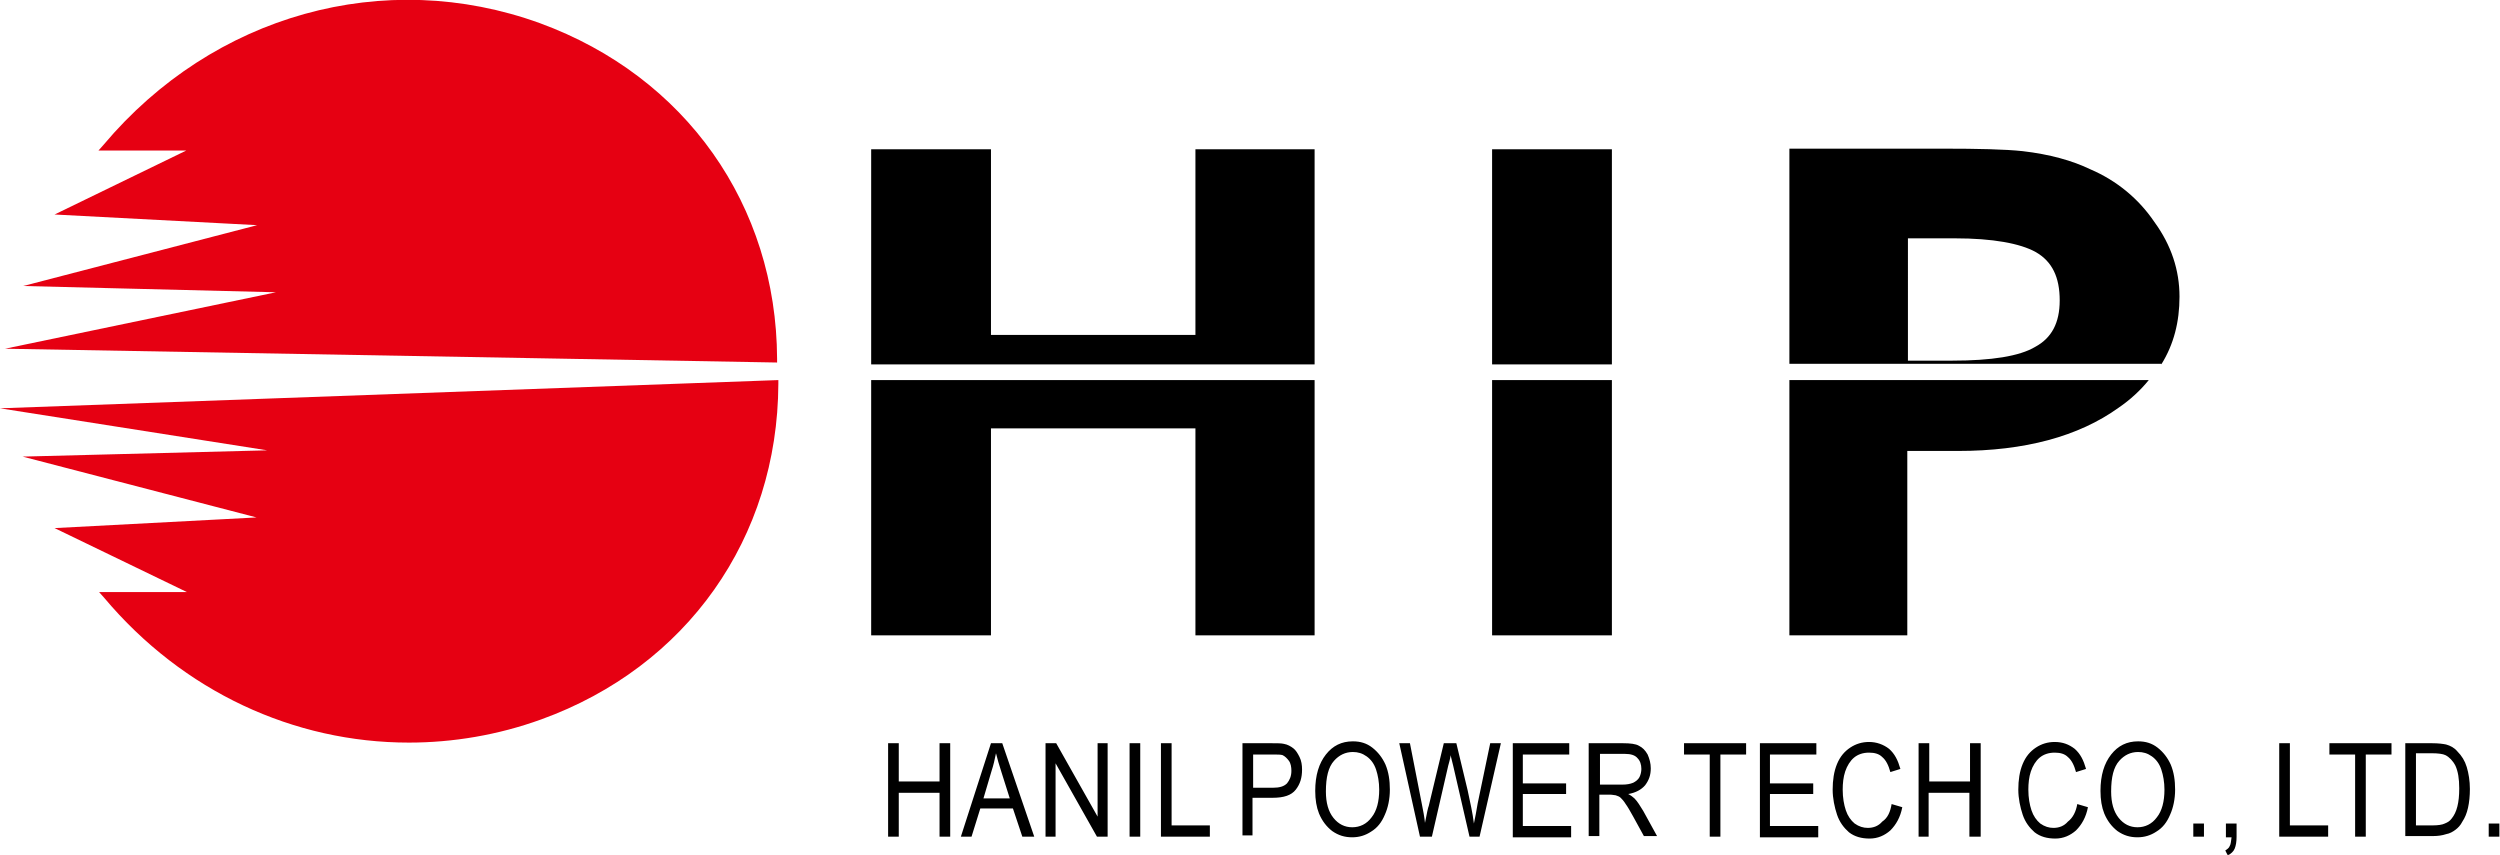 <?xml version="1.0" encoding="utf-8"?>
<!-- Generator: Adobe Illustrator 25.3.1, SVG Export Plug-In . SVG Version: 6.00 Build 0)  -->
<svg version="1.1" id="_xB7__xB9_ÀÌ_xBE_î_1" xmlns="http://www.w3.org/2000/svg" xmlns:xlink="http://www.w3.org/1999/xlink"
	 x="0px" y="0px" viewBox="0 0 398.6 136.3" style="enable-background:new 0 0 398.6 136.3;" xml:space="preserve">
<style type="text/css">
	.st0{fill-rule:evenodd;clip-rule:evenodd;}
	.st1{fill:#E60012;}
</style>
<path class="st0" d="M141.6,133.4v-14.9h1.7v6.1h6.5v-6.1h1.7v14.9h-1.7v-7h-6.5v7H141.6L141.6,133.4z M153.2,133.4l4.8-14.9h1.8
	l5.1,14.9H163l-1.5-4.5h-5.2l-1.4,4.5H153.2L153.2,133.4z M156.8,127.3h4.2l-1.3-4.1c-0.4-1.2-0.7-2.3-0.9-3.1
	c-0.2,1-0.4,1.9-0.7,2.8L156.8,127.3L156.8,127.3z M166.7,133.4v-14.9h1.7l6.6,11.7v-11.7h1.6v14.9h-1.7l-6.6-11.7v11.7H166.7
	L166.7,133.4z M180.1,133.4v-14.9h1.7v14.9H180.1L180.1,133.4z M185.1,133.4v-14.9h1.7v13.1h6.1v1.8H185.1L185.1,133.4z
	 M198.1,133.4v-14.9h4.7c0.8,0,1.5,0,1.9,0.1c0.6,0.1,1.1,0.4,1.5,0.7c0.4,0.3,0.7,0.8,1,1.4c0.3,0.6,0.4,1.3,0.4,2
	c0,1.3-0.3,2.3-1,3.2c-0.7,0.9-1.9,1.3-3.7,1.3h-3.2v6H198.1L198.1,133.4z M199.7,125.6h3.2c1.1,0,1.8-0.2,2.3-0.7
	c0.4-0.5,0.7-1.1,0.7-2c0-0.6-0.1-1.2-0.4-1.6c-0.3-0.4-0.6-0.7-1-0.9c-0.3-0.1-0.8-0.1-1.5-0.1h-3.2V125.6L199.7,125.6z
	 M209.7,126.1c0-2.5,0.6-4.4,1.7-5.8c1.1-1.4,2.5-2.1,4.3-2.1c1.2,0,2.2,0.3,3.1,1c0.9,0.7,1.6,1.6,2.1,2.7c0.5,1.2,0.7,2.5,0.7,4
	c0,1.5-0.3,2.9-0.8,4c-0.5,1.2-1.2,2.1-2.2,2.7c-0.9,0.6-1.9,0.9-3,0.9c-1.2,0-2.2-0.3-3.2-1c-0.9-0.7-1.6-1.6-2.1-2.8
	C209.9,128.7,209.7,127.5,209.7,126.1L209.7,126.1z M211.4,126.2c0,1.8,0.4,3.2,1.2,4.2c0.8,1,1.8,1.5,3,1.5c1.2,0,2.3-0.5,3.1-1.6
	c0.8-1,1.2-2.5,1.2-4.4c0-1.2-0.2-2.3-0.5-3.2c-0.3-0.9-0.8-1.6-1.5-2.1c-0.7-0.5-1.4-0.7-2.2-0.7c-1.2,0-2.2,0.5-3,1.4
	C211.8,122.3,211.4,123.9,211.4,126.2L211.4,126.2z M226.4,133.4l-3.3-14.9h1.7l1.9,9.7c0.2,1,0.4,2,0.5,3c0.3-1.6,0.5-2.5,0.6-2.7
	l2.4-10h2l1.8,7.5c0.4,1.9,0.8,3.6,1,5.3c0.2-0.9,0.4-2,0.6-3.2l2-9.6h1.7l-3.4,14.9h-1.6l-2.6-11.3c-0.2-0.9-0.4-1.5-0.4-1.7
	c-0.1,0.7-0.3,1.3-0.4,1.7l-2.6,11.3H226.4L226.4,133.4z M241.2,133.4v-14.9h9v1.8h-7.4v4.6h6.9v1.7h-6.9v5.1h7.7v1.8H241.2
	L241.2,133.4z M253.3,133.4v-14.9h5.5c1.1,0,2,0.1,2.5,0.4c0.6,0.3,1,0.7,1.4,1.4c0.3,0.7,0.5,1.4,0.5,2.2c0,1.1-0.3,1.9-0.9,2.7
	c-0.6,0.7-1.5,1.2-2.7,1.4c0.4,0.2,0.8,0.5,1,0.7c0.5,0.5,0.9,1.2,1.4,2l2.2,4h-2.1l-1.7-3.1c-0.5-0.9-0.9-1.6-1.2-2
	c-0.3-0.5-0.6-0.8-0.8-1c-0.2-0.2-0.5-0.3-0.8-0.4c-0.2,0-0.5-0.1-0.9-0.1H255v6.6H253.3L253.3,133.4z M255,125.1h3.6
	c0.8,0,1.3-0.1,1.8-0.3c0.4-0.2,0.8-0.5,1-0.9c0.2-0.4,0.3-0.9,0.3-1.3c0-0.7-0.2-1.3-0.6-1.7c-0.4-0.5-1.1-0.7-2-0.7h-4V125.1
	L255,125.1z M272.6,133.4v-13.1h-4.1v-1.8h9.9v1.8h-4.1v13.1H272.6L272.6,133.4z M280.6,133.4v-14.9h9v1.8h-7.4v4.6h6.9v1.7h-6.9
	v5.1h7.7v1.8H280.6L280.6,133.4z M301.6,128.2l1.7,0.5c-0.3,1.6-1,2.8-1.9,3.7c-0.9,0.8-2,1.3-3.3,1.3c-1.3,0-2.4-0.3-3.3-1
	c-0.8-0.7-1.5-1.6-1.9-2.8c-0.4-1.2-0.7-2.6-0.7-4c0-1.5,0.2-2.9,0.7-4.1c0.5-1.2,1.2-2,2.1-2.6c0.9-0.6,1.9-0.9,3-0.9
	c1.2,0,2.3,0.4,3.2,1.1c0.9,0.8,1.4,1.8,1.8,3.2l-1.6,0.5c-0.3-1.1-0.7-1.9-1.3-2.4c-0.5-0.5-1.2-0.7-2.1-0.7c-1,0-1.8,0.3-2.4,0.8
	c-0.6,0.5-1.1,1.3-1.4,2.2c-0.3,0.9-0.4,1.9-0.4,2.9c0,1.3,0.2,2.4,0.5,3.3c0.3,0.9,0.8,1.6,1.4,2.1c0.7,0.5,1.4,0.7,2.1,0.7
	c0.9,0,1.7-0.3,2.3-1C301,130.4,301.4,129.4,301.6,128.2L301.6,128.2z M305.9,133.4v-14.9h1.7v6.1h6.5v-6.1h1.7v14.9H314v-7h-6.5v7
	H305.9L305.9,133.4z M331.2,128.2l1.7,0.5c-0.3,1.6-1,2.8-1.9,3.7c-0.9,0.8-2,1.3-3.3,1.3c-1.3,0-2.4-0.3-3.3-1
	c-0.8-0.7-1.5-1.6-1.9-2.8c-0.4-1.2-0.7-2.6-0.7-4c0-1.5,0.2-2.9,0.7-4.1c0.5-1.2,1.2-2,2.1-2.6c0.9-0.6,1.9-0.9,3-0.9
	c1.3,0,2.3,0.4,3.2,1.1c0.9,0.8,1.4,1.8,1.8,3.2l-1.6,0.5c-0.3-1.1-0.7-1.9-1.3-2.4c-0.5-0.5-1.2-0.7-2.1-0.7c-1,0-1.8,0.3-2.4,0.8
	c-0.6,0.5-1.1,1.3-1.4,2.2c-0.3,0.9-0.4,1.9-0.4,2.9c0,1.3,0.2,2.4,0.5,3.3c0.3,0.9,0.8,1.6,1.4,2.1c0.7,0.5,1.4,0.7,2.1,0.7
	c0.9,0,1.7-0.3,2.3-1C330.5,130.4,331,129.4,331.2,128.2L331.2,128.2z M334.9,126.1c0-2.5,0.6-4.4,1.7-5.8c1.1-1.4,2.5-2.1,4.3-2.1
	c1.2,0,2.2,0.3,3.1,1c0.9,0.7,1.6,1.6,2.1,2.7c0.5,1.2,0.7,2.5,0.7,4c0,1.5-0.3,2.9-0.8,4c-0.5,1.2-1.2,2.1-2.2,2.7
	c-0.9,0.6-1.9,0.9-3,0.9c-1.2,0-2.2-0.3-3.2-1c-0.9-0.7-1.6-1.6-2.1-2.8C335.1,128.7,334.9,127.5,334.9,126.1L334.9,126.1z
	 M336.6,126.2c0,1.8,0.4,3.2,1.2,4.2c0.8,1,1.8,1.5,3,1.5c1.2,0,2.3-0.5,3.1-1.6c0.8-1,1.2-2.5,1.2-4.4c0-1.2-0.2-2.3-0.5-3.2
	c-0.3-0.9-0.8-1.6-1.5-2.1c-0.7-0.5-1.4-0.7-2.2-0.7c-1.2,0-2.2,0.5-3,1.4C337,122.3,336.6,123.9,336.6,126.2L336.6,126.2z
	 M349.7,133.4v-2.1h1.7v2.1H349.7L349.7,133.4z M354.9,133.4v-2.1h1.7v2.1c0,0.8-0.1,1.4-0.3,1.9c-0.2,0.5-0.6,0.8-1.1,1.1l-0.4-0.8
	c0.3-0.2,0.6-0.4,0.7-0.7c0.2-0.3,0.2-0.8,0.3-1.4H354.9L354.9,133.4z M363.4,133.4v-14.9h1.7v13.1h6.1v1.8H363.4L363.4,133.4z
	 M375.5,133.4v-13.1h-4.1v-1.8h9.9v1.8h-4.1v13.1H375.5L375.5,133.4z M383.5,133.4v-14.9h4.3c1,0,1.7,0.1,2.2,0.2
	c0.7,0.2,1.3,0.5,1.8,1.1c0.7,0.7,1.2,1.5,1.5,2.5c0.3,1,0.5,2.2,0.5,3.5c0,1.1-0.1,2.1-0.3,3c-0.2,0.9-0.5,1.6-0.9,2.2
	c-0.3,0.6-0.7,1-1.1,1.3c-0.4,0.3-0.9,0.6-1.5,0.7c-0.6,0.2-1.3,0.3-2,0.3H383.5L383.5,133.4z M385.2,131.6h2.7
	c0.8,0,1.5-0.1,1.9-0.3c0.5-0.2,0.8-0.4,1.1-0.8c0.4-0.5,0.7-1.1,0.9-1.9c0.2-0.8,0.3-1.7,0.3-2.9c0-1.6-0.2-2.7-0.6-3.6
	c-0.4-0.8-1-1.4-1.6-1.7c-0.4-0.2-1.2-0.3-2.1-0.3h-2.6V131.6L385.2,131.6z M396.8,133.4v-2.1h1.7v2.1H396.8z"/>
<g>
	<path class="st1" d="M123.9,57.8l0-0.6c-0.1-24.5-14.6-45-37.8-53.5C61.3-5.3,34,2.3,16.5,23.1l-0.8,0.9h14L8.7,34.2l32.3,1.7
		L3.7,45.6l40.3,1L0.8,55.6L123.9,57.8z"/>
	<path class="st1" d="M0,65.1l42.6,6.7l-39,1l37.3,9.7L8.7,84.2l21.1,10.2h-14l0.8,0.9c12.6,15,30.3,23.1,48.6,23.1
		c7,0,14.2-1.2,21.1-3.7c23.2-8.4,37.7-28.9,37.8-53.5l0-0.6L0,65.1z"/>
</g>
<g>
	<path d="M285.3,60.6v40.7h18.8V71.9h8.1c10.6,0,19.2-2.3,25.6-6.9c1.9-1.3,3.5-2.8,4.8-4.4H285.3z"/>
	<path d="M344.6,58.1c2-3.2,2.9-6.8,2.9-10.8c0-4.2-1.3-8.2-4-11.9c-2.5-3.7-6-6.6-10.2-8.4c-2.9-1.4-6.5-2.4-10.8-2.9
		c-2.8-0.3-7.1-0.4-12.8-0.4h-24.4v34.3H344.6z M304.2,38h7.5c6,0,10.4,0.8,12.9,2.2c2.6,1.5,3.8,4,3.8,7.7c0,3.6-1.3,6-3.9,7.4l0,0
		c-2.5,1.5-7,2.2-13.2,2.2h-7.1V38z"/>
</g>
<g>
	<polygon points="209.6,58.1 209.6,23.8 190.6,23.8 190.6,53.4 158,53.4 158,23.8 138.9,23.8 138.9,58.1 	"/>
	<polygon points="138.9,60.6 138.9,101.3 158,101.3 158,68.3 190.6,68.3 190.6,101.3 209.6,101.3 209.6,60.6 	"/>
</g>
<g>
	<rect x="237.9" y="23.8" width="19.1" height="34.3"/>
	<rect x="237.9" y="60.6" width="19.1" height="40.7"/>
</g>
</svg>
